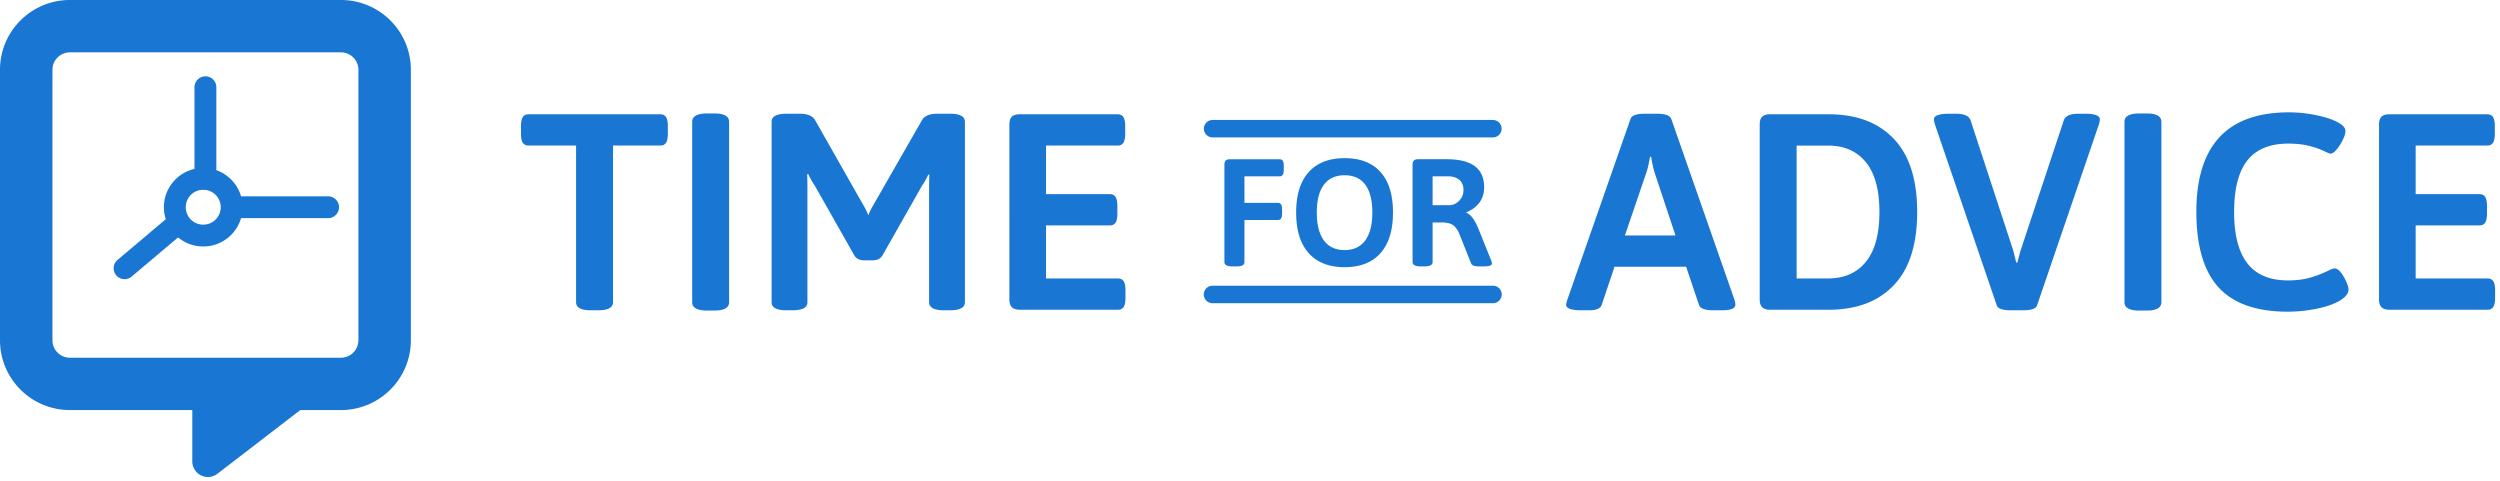 <svg class="logo" width="291" height="56" fill="none" xmlns="http://www.w3.org/2000/svg"><g clip-path="url(#clip0_2_209)" fill="#1976D2"><path fill-rule="evenodd" clip-rule="evenodd" d="M25.309 55.143l9.643-7.412h4.731c4.496 0 8.14-3.637 8.14-8.124V8.124C47.823 3.637 44.18 0 39.683 0H8.14C3.644 0 0 3.637 0 8.124v31.483c0 4.487 3.644 8.124 8.14 8.124h14.245v5.976a1.814 1.814 0 002.924 1.436zM6.105 8.124c0-1.121.911-2.03 2.035-2.03h31.543c1.124 0 2.035.909 2.035 2.03v31.483a2.033 2.033 0 01-2.035 2.031H8.14a2.033 2.033 0 01-2.035-2.031V8.124z"/><path fill-rule="evenodd" clip-rule="evenodd" d="M19.078 24.12c0 2.523 2.05 4.57 4.58 4.57a4.574 4.574 0 004.578-4.57c0-2.524-2.05-4.57-4.579-4.57a4.574 4.574 0 00-4.579 4.57zm6.614 0a2.033 2.033 0 01-2.035 2.03 2.033 2.033 0 01-2.035-2.03c0-1.122.911-2.032 2.035-2.032s2.035.91 2.035 2.032z"/><path d="M25.183 20.819a1.27 1.27 0 01-2.544 0V10.156c0-.701.57-1.27 1.273-1.27a1.27 1.27 0 011.271 1.27v10.663zm2.29 4.57a1.27 1.27 0 110-2.539h10.684a1.27 1.27 0 110 2.539H27.473zm-12.152 6.809a1.274 1.274 0 01-1.792-.15 1.268 1.268 0 01.149-1.789l6.214-5.247a1.274 1.274 0 011.793.149 1.268 1.268 0 01-.15 1.789l-6.214 5.248z"/><path fill-rule="evenodd" clip-rule="evenodd" d="M68.782 36.117c-1.15 0-1.726-.314-1.726-.942V16.944h-5.535c-.304 0-.526-.109-.668-.325-.14-.217-.211-.575-.211-1.073v-.845c0-.498.07-.856.211-1.072.142-.217.364-.325.668-.325h15.336c.304 0 .526.108.667.325.141.216.212.574.212 1.072v.845c0 .498-.07.856-.212 1.073-.14.216-.363.325-.667.325h-5.503v18.23c0 .63-.575.943-1.726.943h-.846zm13.545.033c-1.172 0-1.758-.325-1.758-.975V14.18c0-.65.586-.975 1.758-.975h.814c1.15 0 1.726.325 1.726.975v20.994c0 .65-.576.975-1.726.975h-.814zm18.234-5.85c-.499 0-.869-.184-1.108-.552L94.83 21.59a8.397 8.397 0 01-.75-1.333l-.129.033c.021.368.033.92.033 1.657v13.227c0 .628-.576.942-1.726.942h-.716c-1.151 0-1.726-.314-1.726-.942V14.18c0-.628.575-.942 1.726-.942h1.53c.934 0 1.54.26 1.823.78l5.666 9.977c.217.368.39.725.521 1.072.086-.282.26-.65.52-1.105l5.699-9.944c.282-.52.879-.78 1.791-.78h1.498c1.15 0 1.725.314 1.725.942v20.994c0 .628-.575.942-1.725.942h-.717c-1.151 0-1.726-.314-1.726-.942V22.013c0-.736.011-1.289.033-1.657l-.131-.033a8.32 8.32 0 01-.748 1.333l-4.591 8.092c-.239.368-.608.552-1.108.552h-1.041zm18.136 5.752c-.413 0-.716-.097-.911-.292-.196-.195-.294-.498-.294-.91V14.506c0-.433.098-.742.294-.926.195-.184.498-.276.911-.276h11.396c.304 0 .526.108.668.325.141.216.212.574.212 1.072v.845c0 .498-.071.856-.212 1.073-.142.216-.364.325-.668.325h-8.335v5.654h7.424c.303 0 .526.108.667.325.141.217.212.574.212 1.073v.845c0 .498-.071.855-.212 1.072-.141.217-.364.325-.667.325h-7.424v6.175h8.368c.303 0 .526.108.667.325.141.216.212.574.212 1.072v.845c0 .498-.071.856-.212 1.072-.141.217-.364.325-.667.325h-11.429zm24.767-5.042c-.629 0-.943-.172-.943-.515V19.192c0-.237.053-.406.16-.507.107-.1.273-.15.499-.15h5.769c.166 0 .287.058.364.177.077.118.117.314.117.586v.462c0 .273-.04.468-.117.587-.077.118-.198.178-.364.178h-4.096v3.092h3.9c.166 0 .287.06.364.178.078.118.117.314.117.586v.462c0 .273-.039.468-.117.587-.077.118-.198.178-.364.178h-3.9v4.887a.417.417 0 01-.222.39c-.148.084-.389.125-.721.125h-.446zm13.053.09c-1.817 0-3.212-.546-4.185-1.636-.974-1.09-1.46-2.666-1.46-4.727 0-2.05.486-3.617 1.46-4.701.973-1.084 2.368-1.626 4.185-1.626 1.816 0 3.207.539 4.175 1.617.968 1.078 1.452 2.648 1.452 4.71 0 2.061-.484 3.637-1.452 4.727-.968 1.09-2.359 1.635-4.175 1.635zm0-1.991c1.044 0 1.842-.374 2.394-1.12.553-.747.828-1.83.828-3.252 0-1.422-.273-2.5-.819-3.235-.546-.735-1.347-1.102-2.403-1.102-1.057 0-1.862.367-2.414 1.102-.551.735-.828 1.813-.828 3.235 0 1.421.277 2.506.828 3.252.552.746 1.357 1.12 2.414 1.12zm8.849 1.901c-.629 0-.944-.172-.944-.515V19.192c0-.226.051-.391.151-.498.102-.107.265-.16.49-.16h3.312c1.484 0 2.585.273 3.303.818.719.545 1.078 1.362 1.078 2.452 0 .687-.184 1.28-.553 1.777-.367.498-.872.871-1.512 1.12v.071c.26.095.51.305.747.631.238.326.451.726.641 1.2l1.514 3.767c.047.166.071.267.071.303 0 .225-.32.337-.962.337h-.533c-.523 0-.832-.112-.926-.337l-1.39-3.484c-.213-.486-.465-.823-.757-1.013-.29-.19-.732-.284-1.326-.284h-1.015v4.603c0 .343-.314.515-.943.515h-.446zm3.312-7.126c.452 0 .843-.175 1.175-.525.333-.35.499-.761.499-1.235 0-.51-.16-.903-.48-1.182-.321-.278-.761-.417-1.318-.417h-1.799v3.359h1.923z"/><path d="M141.18 15.995a1.016 1.016 0 110-2.031h32.56a1.016 1.016 0 110 2.031h-32.56zm0 19.295a1.016 1.016 0 110-2.03h32.56a1.016 1.016 0 110 2.03h-32.56z"/><path fill-rule="evenodd" clip-rule="evenodd" d="M184.089 36.117c-1.195 0-1.792-.216-1.792-.65 0-.064.044-.249.131-.552l7.359-21.059c.13-.411.683-.617 1.66-.617h1.433c.955 0 1.508.206 1.66.617l7.359 21.059c.065.217.097.4.097.553 0 .433-.52.65-1.562.65h-1.009c-.956 0-1.51-.206-1.661-.618l-1.498-4.452h-8.335l-1.498 4.452c-.153.412-.629.617-1.433.617h-.911zm10.94-8.709l-2.377-7.15c-.174-.498-.326-1.17-.456-2.014h-.13c-.022.13-.076.411-.163.845a7.72 7.72 0 01-.325 1.17l-2.442 7.149h5.893zm11.005 8.645c-.413 0-.716-.098-.911-.293-.196-.195-.293-.498-.293-.91V14.506c0-.433.097-.742.293-.926.195-.184.498-.276.911-.276h6.838c3.235 0 5.757.953 7.57 2.86 1.812 1.906 2.719 4.744 2.719 8.514 0 3.77-.907 6.608-2.719 8.515-1.813 1.906-4.335 2.86-7.57 2.86h-6.838zm6.741-3.64c1.888 0 3.359-.645 4.411-1.934 1.053-1.289 1.58-3.223 1.58-5.8 0-2.579-.527-4.513-1.58-5.802-1.052-1.289-2.523-1.933-4.411-1.933h-3.647v15.469h3.647zm21.261 3.704c-.976 0-1.52-.205-1.628-.617l-7.196-21.059a2.266 2.266 0 01-.097-.552c0-.433.586-.65 1.758-.65h.814c.955 0 1.519.26 1.693.78l4.982 15.209.325 1.332h.131l.357-1.332 5.047-15.21c.175-.52.739-.78 1.694-.78h.749c1.172 0 1.757.218 1.757.65 0 .13-.032.315-.097.553L237.129 35.5c-.108.412-.651.617-1.628.617h-1.465zm15.011.033c-1.173 0-1.759-.325-1.759-.975V14.181c0-.65.586-.975 1.759-.975h.814c1.15 0 1.725.325 1.725.975v20.994c0 .65-.575.975-1.725.975h-.814zm17.257.13c-3.647 0-6.334-.942-8.059-2.827-1.726-1.885-2.588-4.82-2.588-8.807 0-7.713 3.591-11.57 10.777-11.57 1.063 0 2.138.114 3.223.342 1.085.227 1.932.514 2.54.86.542.304.814.63.814.976 0 .26-.103.601-.309 1.024a5.562 5.562 0 01-.717 1.12c-.271.326-.515.488-.732.488-.065 0-.326-.108-.782-.325-.456-.216-1.025-.412-1.71-.585-.683-.173-1.481-.26-2.393-.26-2.149 0-3.739.65-4.769 1.95-1.032 1.3-1.547 3.304-1.547 6.012 0 2.665.515 4.658 1.547 5.98 1.03 1.321 2.599 1.982 4.705 1.982.998 0 1.866-.108 2.604-.325a13.79 13.79 0 002.117-.812c.347-.174.585-.26.716-.26.239 0 .483.157.733.471.249.314.461.677.634 1.089.175.411.261.704.261.877 0 .498-.369.953-1.107 1.365-.694.39-1.596.693-2.703.91a16.912 16.912 0 01-3.255.325zm11.819-.227c-.413 0-.717-.098-.912-.293-.195-.195-.293-.498-.293-.91V14.506c0-.433.098-.742.293-.926.195-.184.499-.276.912-.276h11.396c.304 0 .527.108.668.325.141.216.211.574.211 1.072v.845c0 .499-.07.856-.211 1.073-.141.216-.364.325-.668.325h-8.335v5.654h7.423c.304 0 .527.109.668.325.141.217.212.574.212 1.073v.845c0 .498-.071.855-.212 1.072-.141.217-.364.325-.668.325h-7.423v6.175h8.367c.305 0 .527.108.668.325.141.216.212.574.212 1.072v.845c0 .498-.071.856-.212 1.072-.141.217-.363.326-.668.326h-11.428z"/></g><defs><clipPath id="clip0_2_209"><path fill="#fff" d="M0 0h290.5v56H0z"/></clipPath></defs></svg>
